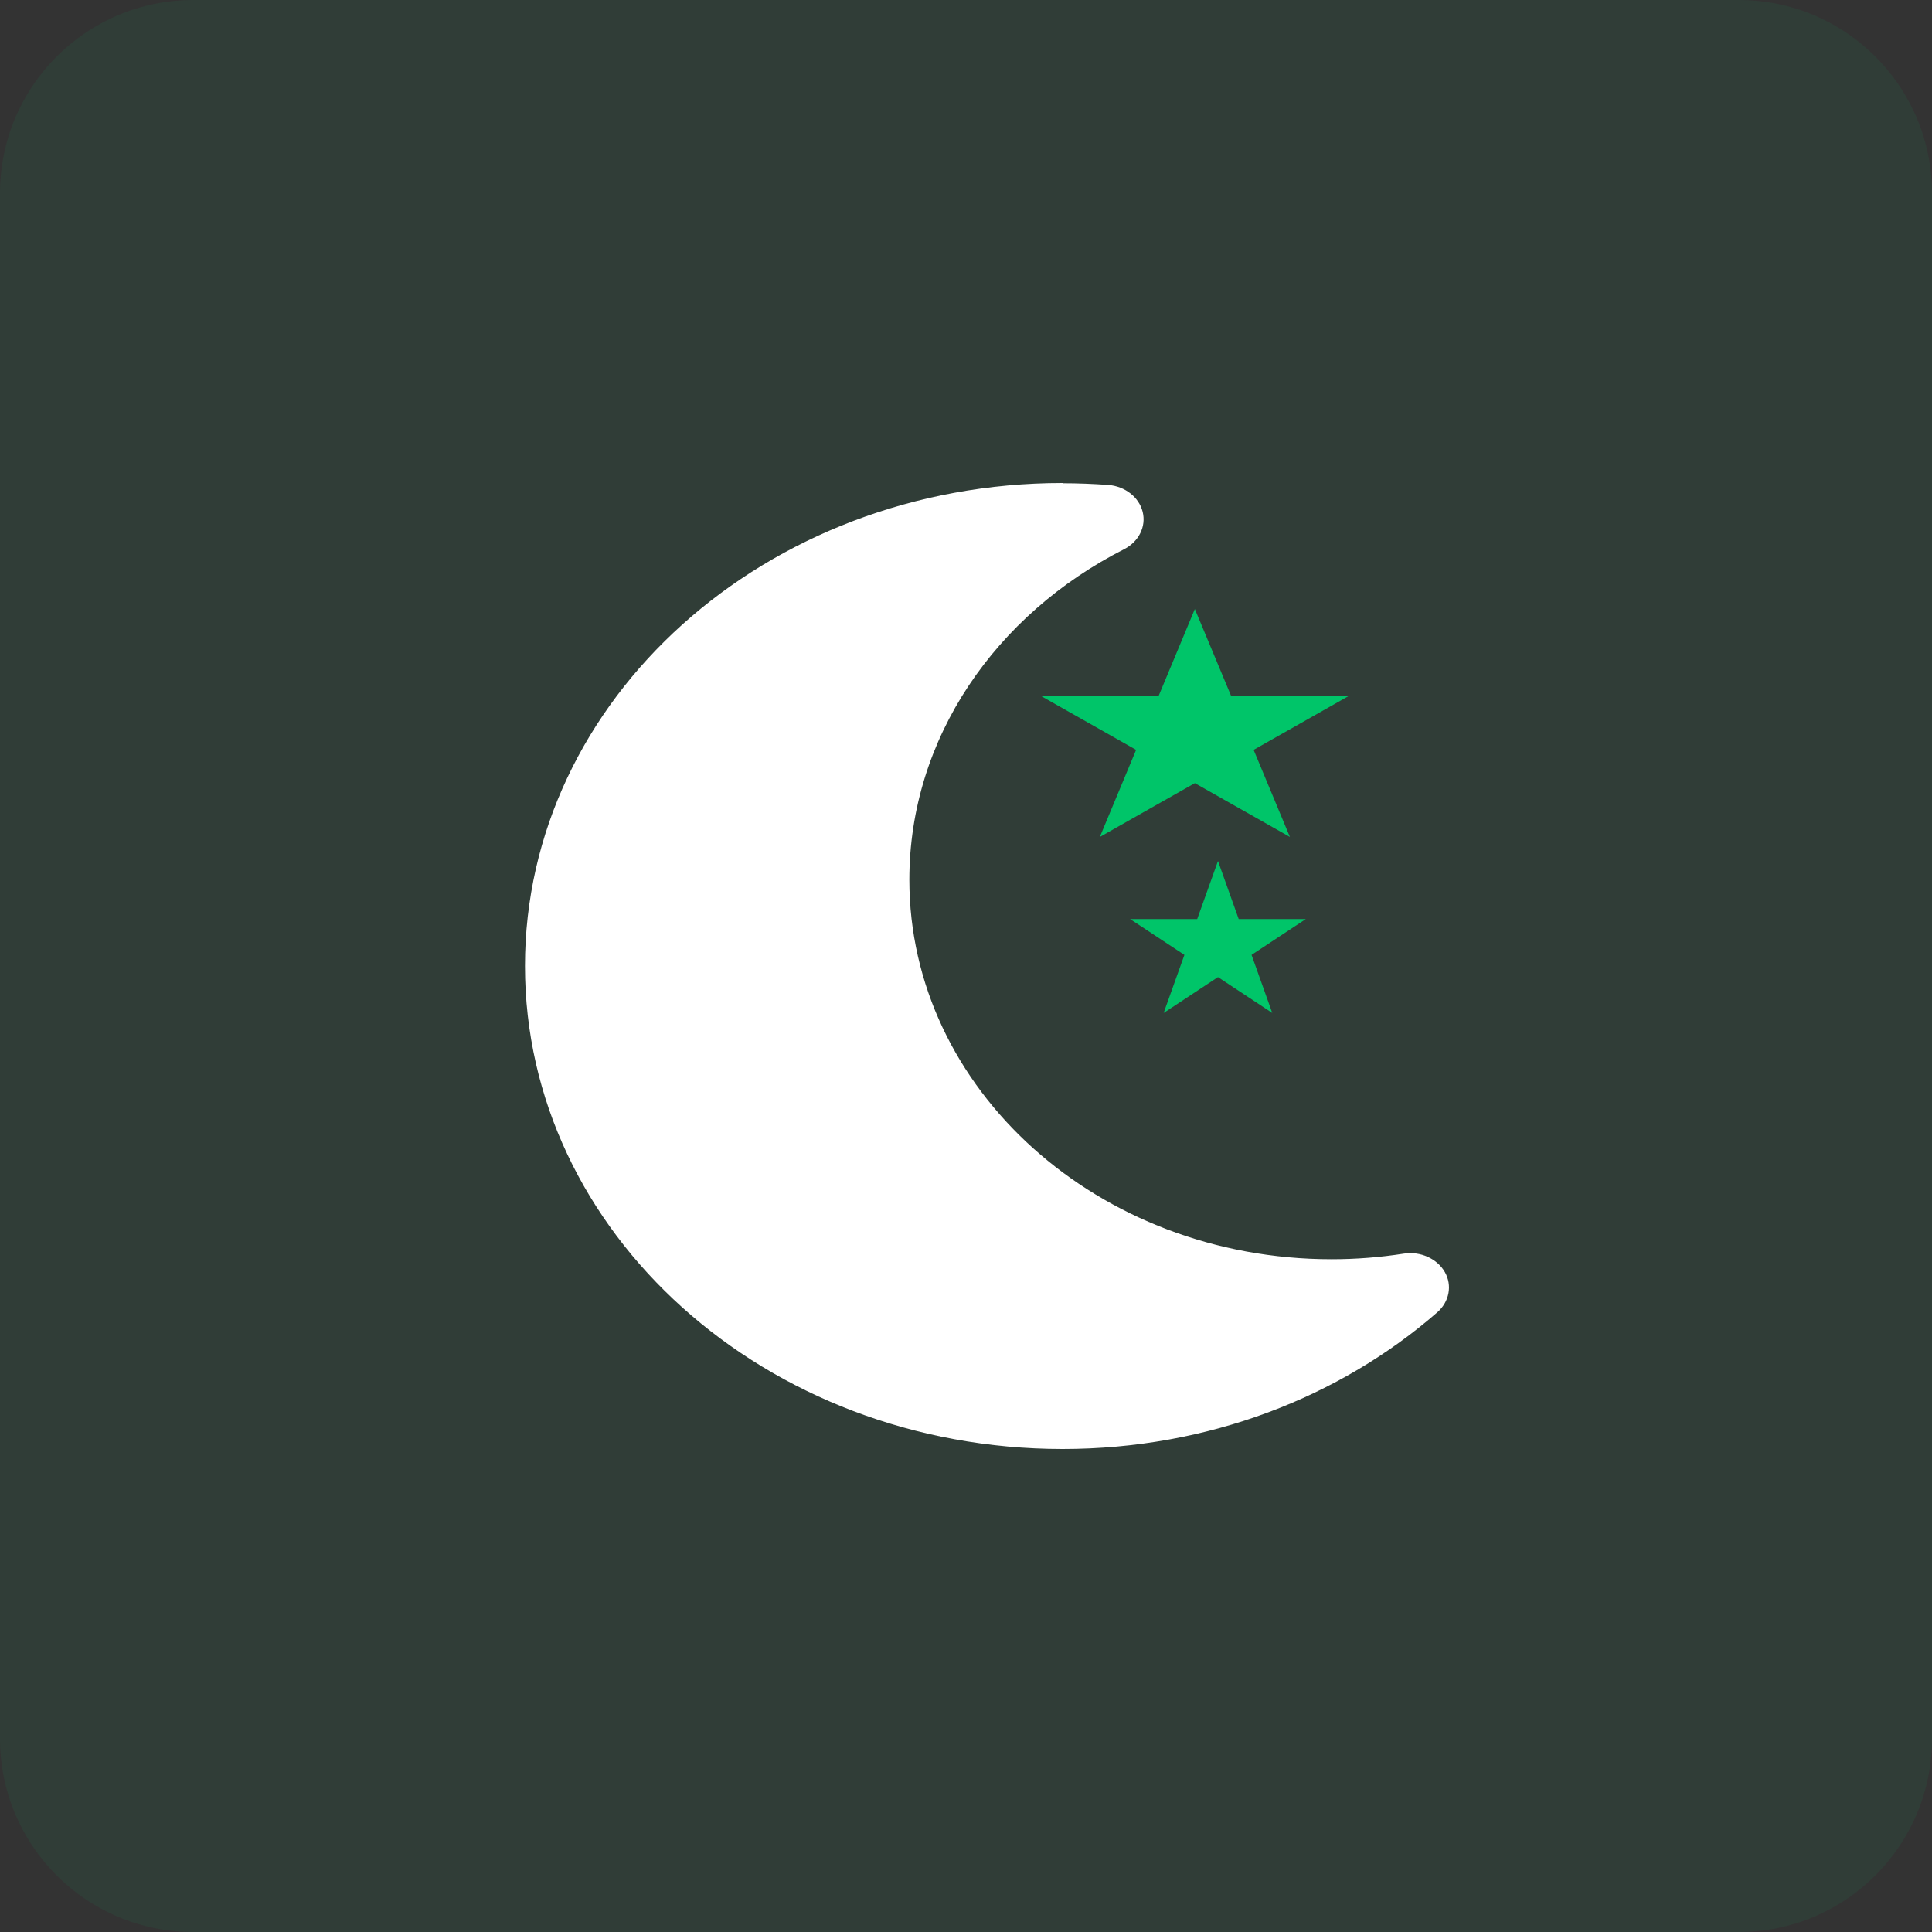 <svg width="40" height="40" viewBox="0 0 40 40" fill="none" xmlns="http://www.w3.org/2000/svg">
<rect x="0" y="0" width="40" height="40" fill="#333333" stroke="none"/>
<g clip-path="url(#clip0_35_2)">
<path d="M36 0H4C1.791 0 0 1.791 0 4V36C0 38.209 1.791 40 4 40H36C38.209 40 40 38.209 40 36V4C40 1.791 38.209 0 36 0Z" fill="#00C569" fill-opacity="0.07"/>
<path d="M22 10C15.849 10 10.869 14.478 10.869 20C10.869 25.522 15.849 30 22 30C25.017 30 27.751 28.92 29.758 27.17C30.007 26.951 30.072 26.612 29.913 26.335C29.753 26.058 29.41 25.902 29.066 25.955C28.578 26.031 28.08 26.071 27.567 26.071C22.741 26.071 18.827 22.554 18.827 18.214C18.827 15.277 20.62 12.719 23.274 11.37C23.578 11.214 23.733 10.902 23.658 10.598C23.583 10.295 23.294 10.067 22.946 10.04C22.632 10.018 22.318 10.005 22 10.005V10Z" fill="white"/>
<path d="M24.738 12.609L25.49 14.411H27.922L25.955 15.525L26.706 17.328L24.738 16.214L22.771 17.328L23.522 15.525L21.555 14.411H23.987L24.738 12.609Z" fill="#00C569"/>
<path d="M25.217 17.826L25.646 19.028H27.036L25.912 19.77L26.341 20.972L25.217 20.23L24.092 20.972L24.522 19.77L23.397 19.028H24.787L25.217 17.826Z" fill="#00C569"/>
</g>
<defs>
<clipPath id="clip0_35_2">
<rect width="40" height="40" fill="white"/>
</clipPath>
</defs>
</svg>
